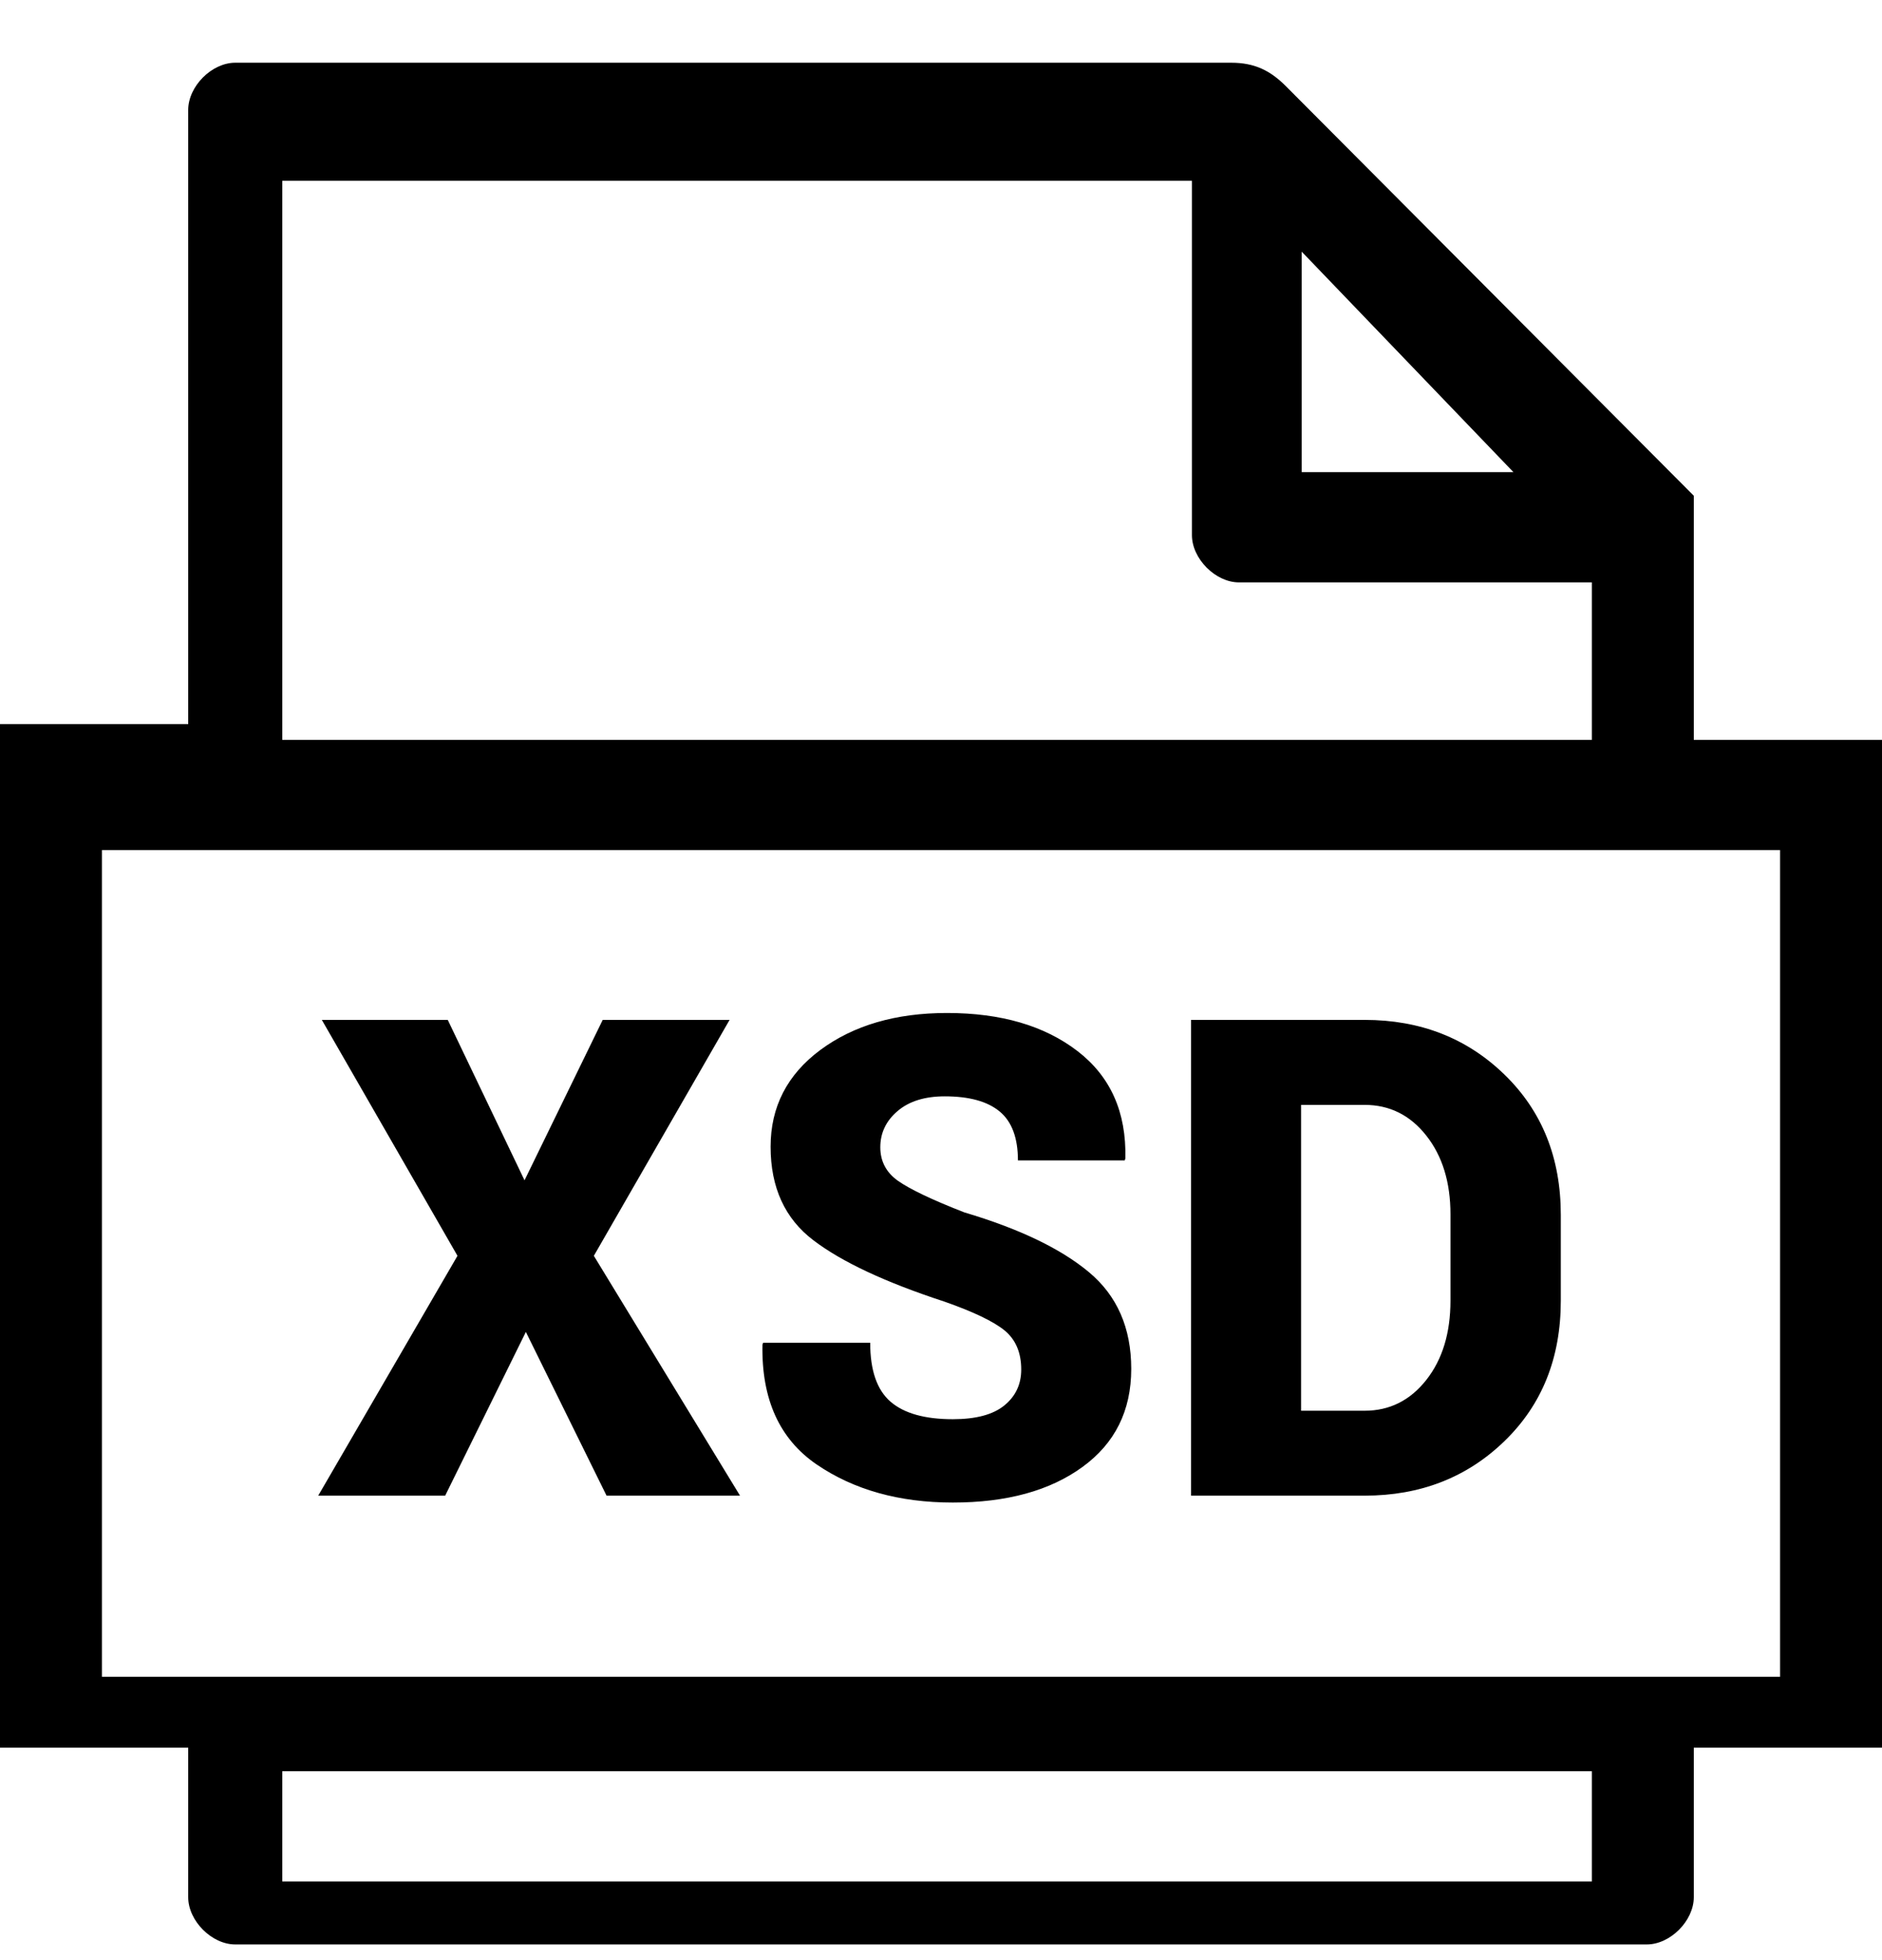 <?xml version="1.0" encoding="UTF-8"?>
<svg width="24px" height="25px" viewBox="0 0 24 25" version="1.1" xmlns="http://www.w3.org/2000/svg" xmlns:xlink="http://www.w3.org/1999/xlink">
    <!-- Generator: Sketch 51.2 (57519) - http://www.bohemiancoding.com/sketch -->
    <title>Shape</title>
    <desc>Created with Sketch.</desc>
    <defs></defs>
    <g id="Page-1" stroke="none" stroke-width="1" fill="none" fill-rule="evenodd">
        <path d="M21.6,9.436 L21.6,6.323 L16.4,1.101 C16.2,0.9 16,0.8 15.7,0.8 L3,0.8 C2.7,0.8 2.4,1.101 2.4,1.403 L2.4,9.235 L0,9.235 L0,22.29 L2.4,22.29 L2.4,24.197 C2.4,24.499 2.7,24.8 3,24.8 L21,24.8 C21.3,24.8 21.6,24.499 21.6,24.197 L21.6,22.29 L24,22.29 L24,9.436 L21.6,9.436 Z M20.3,22.591 L20.3,23.997 L3.6,23.997 L3.6,22.591 L20.3,22.591 Z M16.6,6.022 L16.6,3.21 L19.3,6.022 L16.6,6.022 Z M15.8,7.428 L20.3,7.428 L20.3,9.436 L3.6,9.436 L3.6,2.306 L15.2,2.306 L15.2,6.825 C15.2,7.126 15.5,7.428 15.8,7.428 Z M22.7,10.842 L22.7,21.386 L1.3,21.386 L1.3,10.842 L22.7,10.842 Z M6.689,15.054 L7.686,13.008 L9.304,13.008 L7.573,16.017 L9.437,19.076 L7.735,19.076 L6.706,16.988 L5.677,19.076 L4.058,19.076 L5.834,16.017 L4.104,13.008 L5.71,13.008 L6.689,15.054 Z M13.023,17.467 C13.023,17.251 12.952,17.085 12.811,16.969 C12.67,16.854 12.414,16.731 12.043,16.601 C11.294,16.356 10.737,16.096 10.373,15.819 C10.009,15.543 9.827,15.145 9.827,14.625 C9.827,14.117 10.039,13.705 10.462,13.391 C10.886,13.077 11.424,12.92 12.077,12.92 C12.766,12.92 13.32,13.082 13.741,13.406 C14.162,13.73 14.365,14.186 14.351,14.775 L14.343,14.8 L12.981,14.8 C12.981,14.514 12.904,14.306 12.749,14.177 C12.594,14.048 12.36,13.983 12.048,13.983 C11.793,13.983 11.592,14.046 11.446,14.171 C11.299,14.296 11.226,14.45 11.226,14.633 C11.226,14.811 11.301,14.954 11.452,15.061 C11.603,15.167 11.884,15.302 12.297,15.463 C12.997,15.671 13.527,15.925 13.886,16.225 C14.246,16.525 14.426,16.937 14.426,17.459 C14.426,17.993 14.218,18.41 13.803,18.711 C13.388,19.013 12.838,19.164 12.151,19.164 C11.468,19.164 10.889,19.002 10.414,18.678 C9.94,18.354 9.71,17.845 9.723,17.151 L9.732,17.126 L11.097,17.126 C11.097,17.479 11.184,17.729 11.357,17.878 C11.53,18.027 11.794,18.101 12.151,18.101 C12.445,18.101 12.663,18.043 12.807,17.926 C12.951,17.809 13.023,17.656 13.023,17.467 Z M15.189,19.076 L15.189,13.008 L17.402,13.008 C18.113,13.008 18.708,13.241 19.186,13.706 C19.665,14.171 19.904,14.768 19.904,15.496 L19.904,16.588 C19.904,17.319 19.665,17.916 19.186,18.38 C18.708,18.844 18.113,19.076 17.402,19.076 L15.189,19.076 Z M16.592,14.092 L16.592,17.993 L17.402,17.993 C17.72,17.993 17.982,17.862 18.188,17.601 C18.394,17.34 18.497,17.002 18.497,16.588 L18.497,15.488 C18.497,15.079 18.394,14.744 18.188,14.483 C17.982,14.222 17.72,14.092 17.402,14.092 L16.592,14.092 Z" id="Shape" fill="#000000" fill-rule="nonzero"></path>
    </g>
</svg>